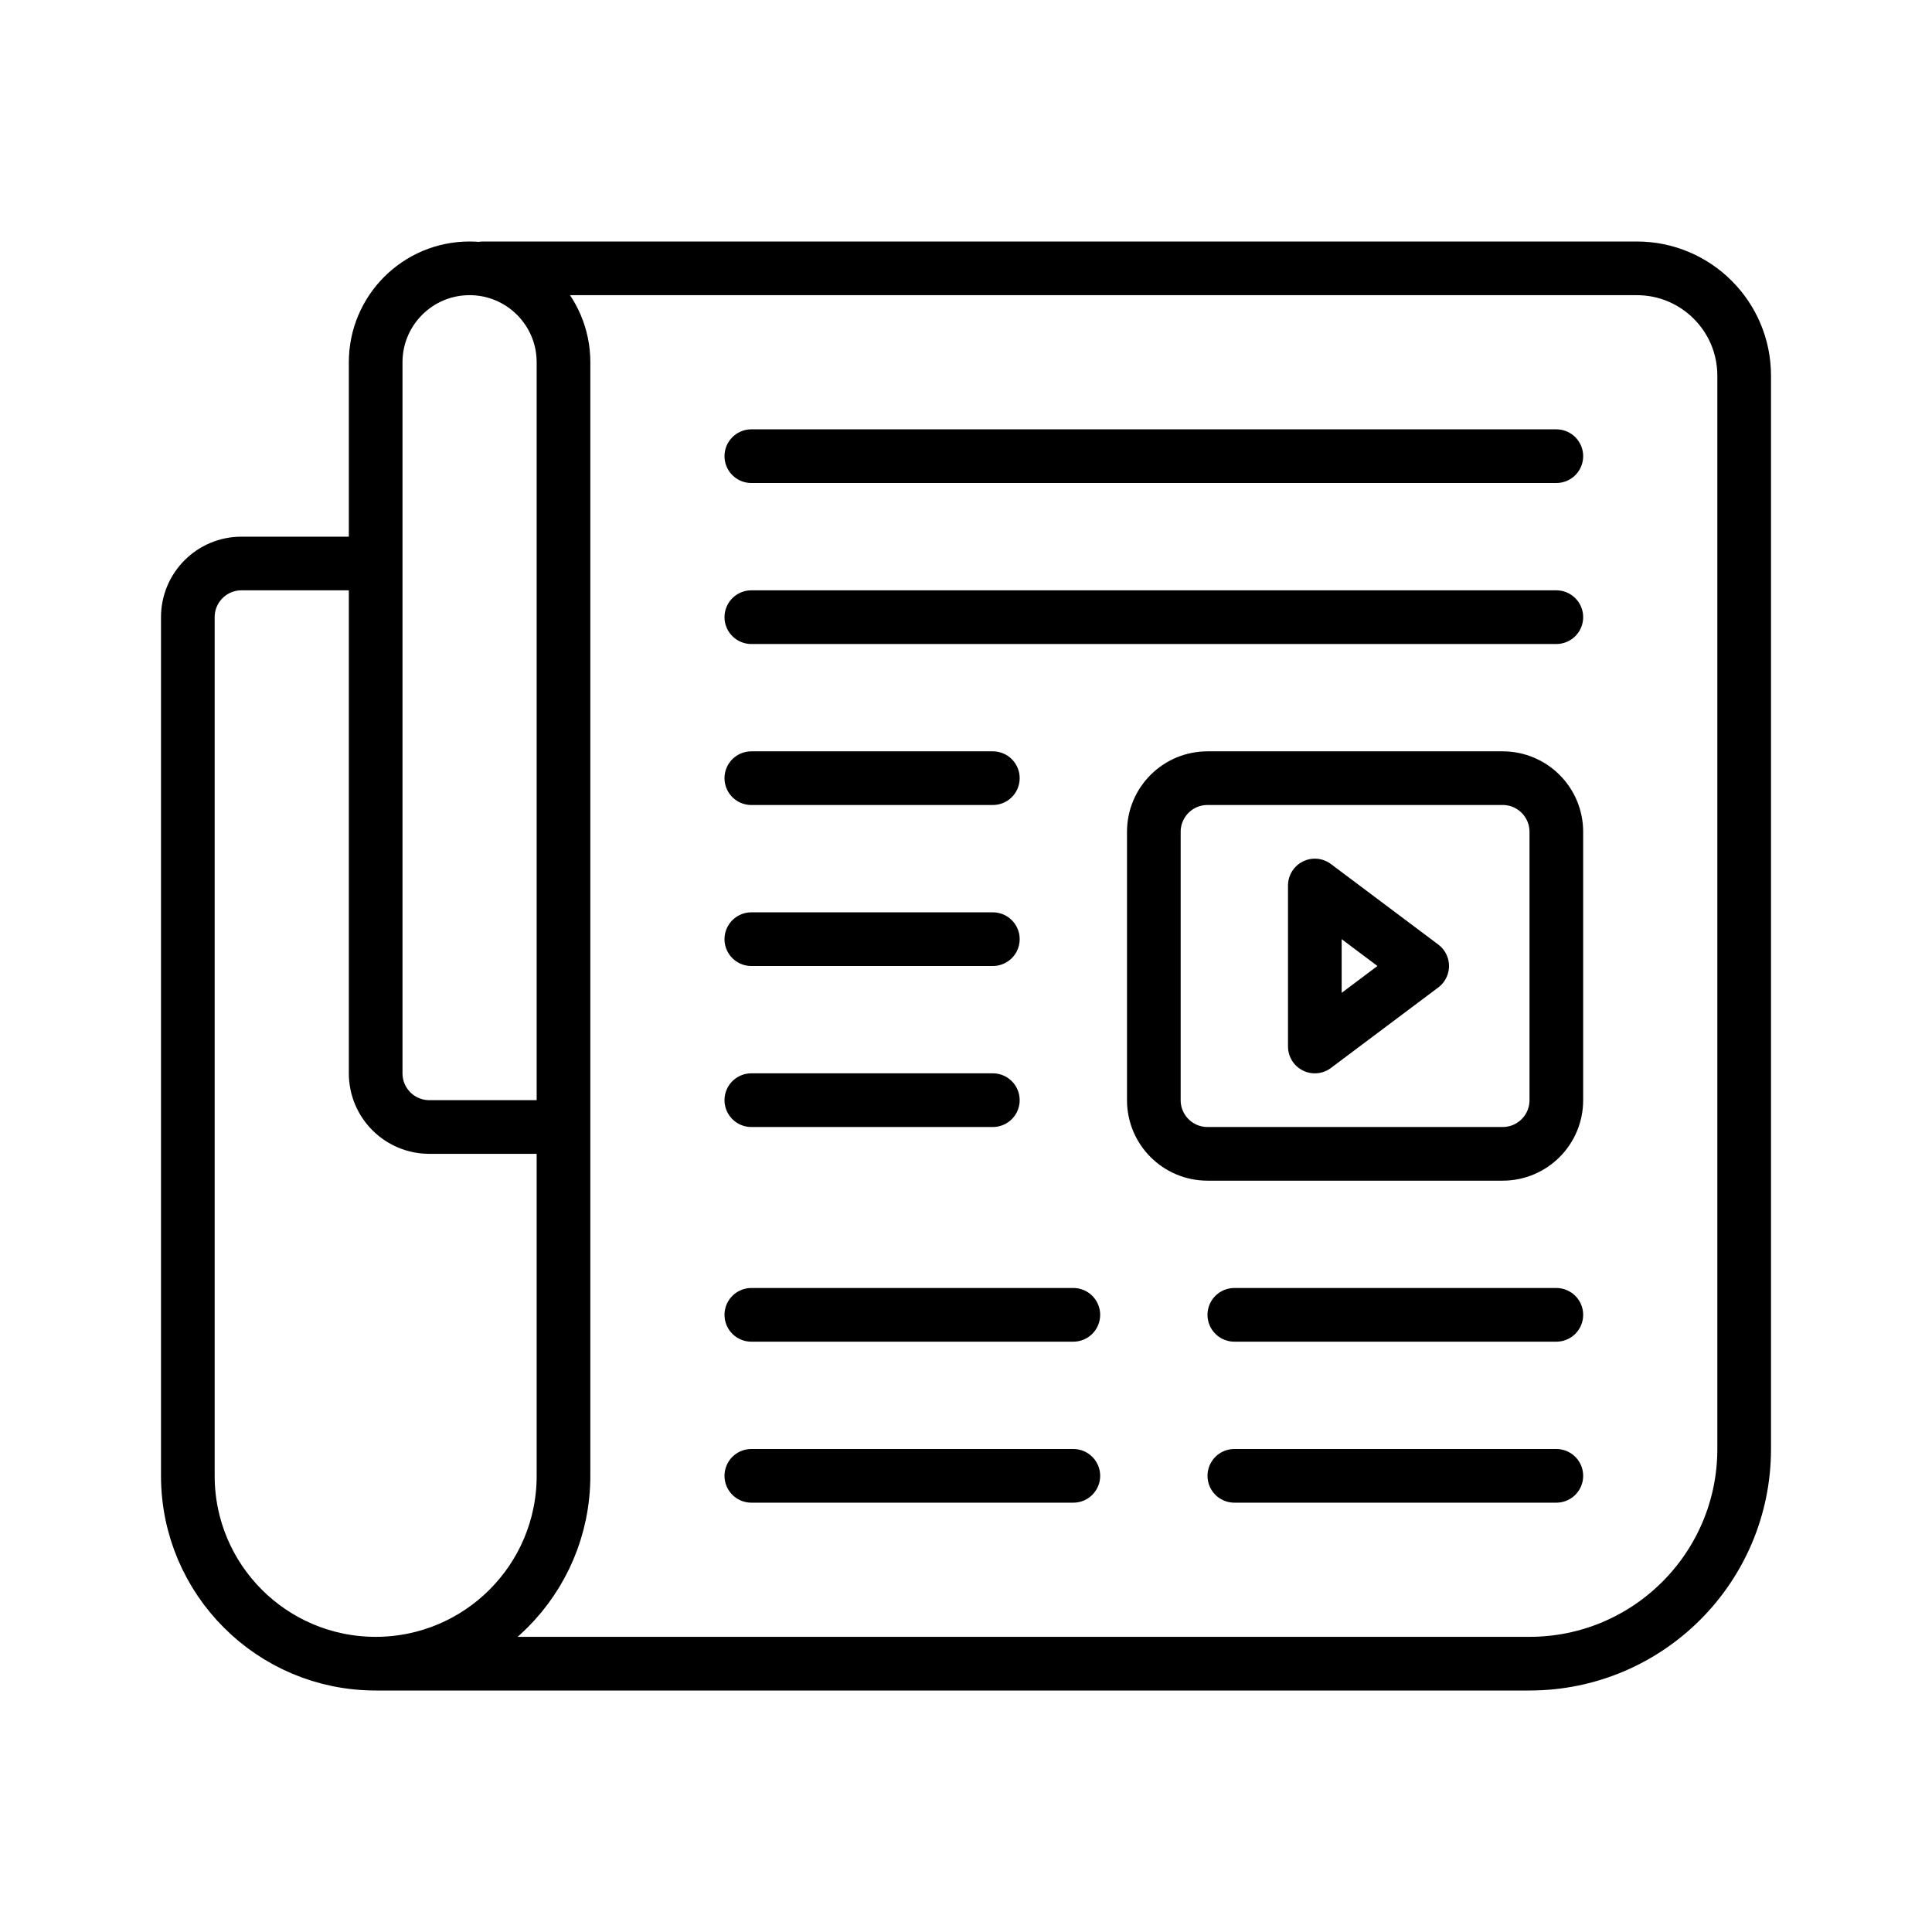 <svg width="72" height="72" viewBox="0 0 72 72" fill="none" xmlns="http://www.w3.org/2000/svg">
<path d="M14 21H9C7.895 21 7 21.895 7 23V55C7 58.866 10.134 62 14 62M14 21V13.5C14 11.567 15.567 10 17.5 10C19.433 10 21 11.567 21 13.5V55C21 58.866 17.866 62 14 62M14 21V40C14 41.105 14.895 42 16 42H20M28 17H58M28 23H58M14 62H57C61.418 62 65 58.418 65 54V14C65 11.791 63.209 10 61 10H18M28 29H37M28 35H37M28 41H37M28 49H40M46 49H58M28 55H40M46 55H58M45 29H56C57.105 29 58 29.895 58 31V41C58 42.105 57.105 43 56 43H45C43.895 43 43 42.105 43 41V31C43 29.895 43.895 29 45 29ZM49 33L53 36L49 39V33Z" stroke="currentColor" stroke-width="2" stroke-linecap="round" stroke-linejoin="round"/>
</svg>
